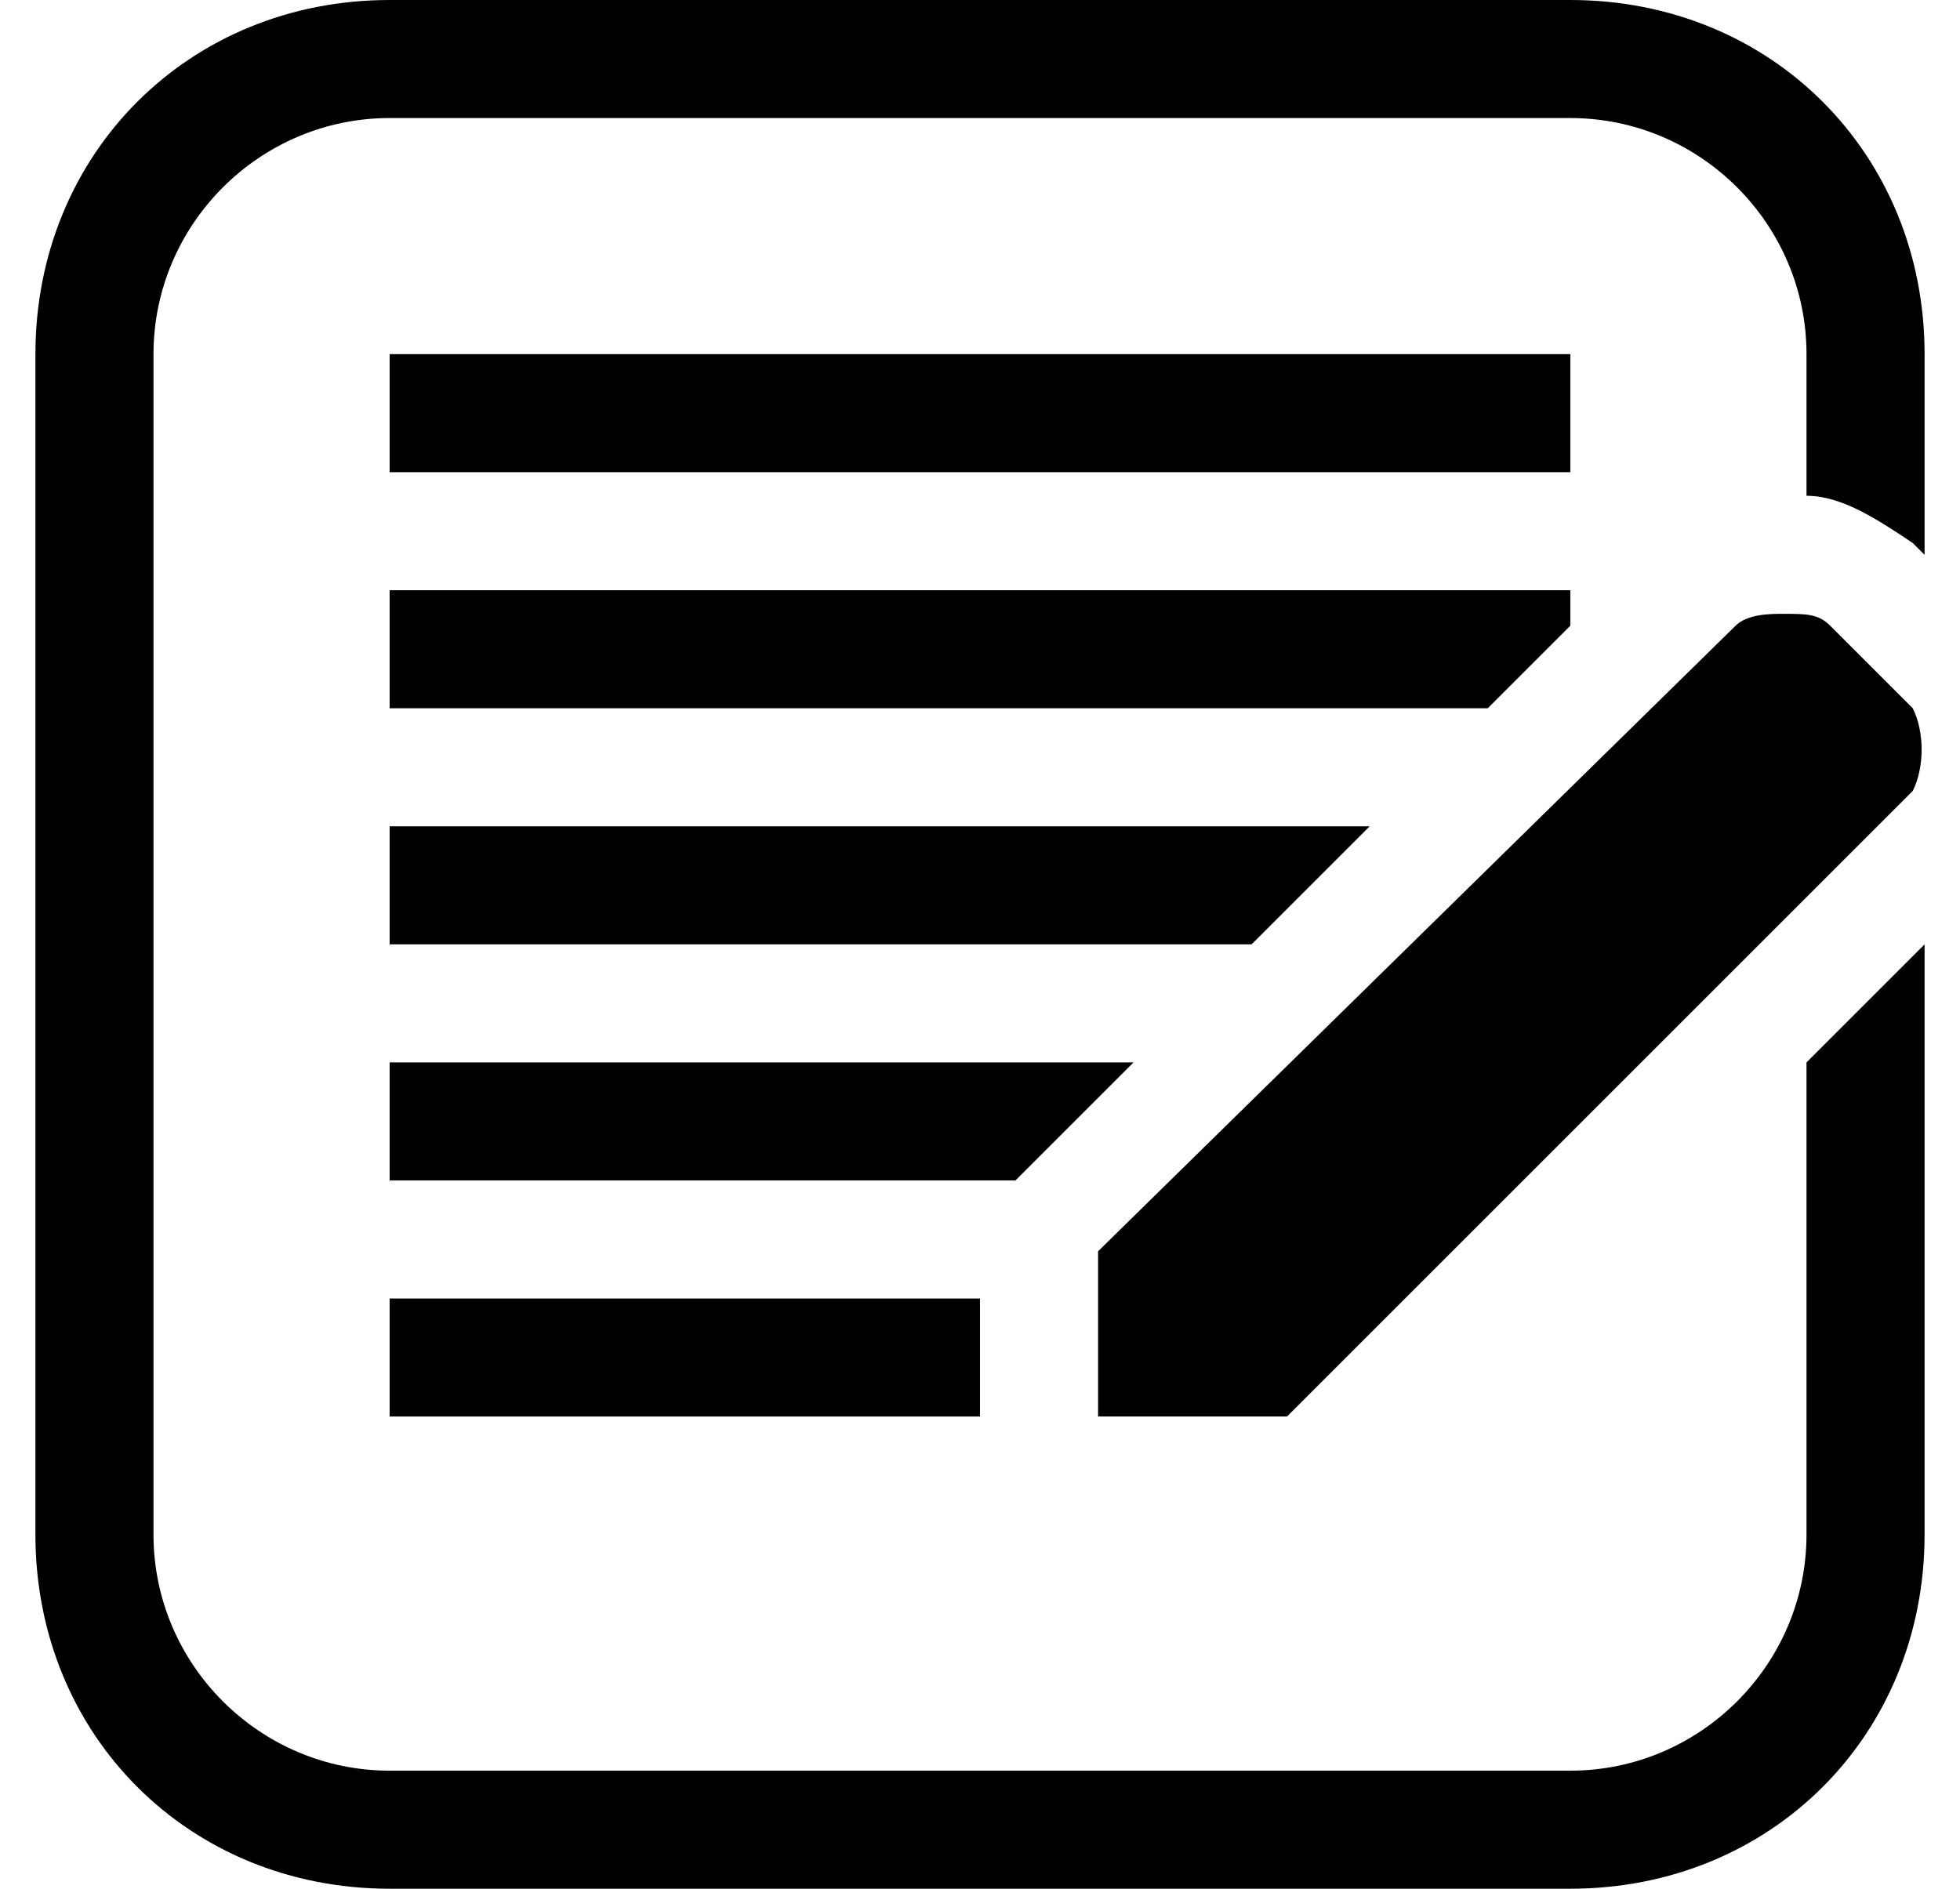 <?xml version="1.0" encoding="UTF-8" standalone="no"?>
<svg
   xmlns:dc="http://purl.org/dc/elements/1.1/"
   xmlns:cc="http://creativecommons.org/ns#"
   xmlns:rdf="http://www.w3.org/1999/02/22-rdf-syntax-ns#"
   xmlns:svg="http://www.w3.org/2000/svg"
   xmlns="http://www.w3.org/2000/svg"
   xmlns:sodipodi="http://sodipodi.sourceforge.net/DTD/sodipodi-0.dtd"
   xmlns:inkscape="http://www.inkscape.org/namespaces/inkscape"
   version="1.1"
   x="0px"
   y="0px"
   viewBox="0 0 16.6 16"
   enable-background="new 0 0 16 16"
   xml:space="preserve"
   id="svg2"
   inkscape:version="0.48.2 r9819"
   width="100%"
   height="100%"
   sodipodi:docname="blog.svg"><defs
     id="defs26" /><sodipodi:namedview
     pagecolor="#ffffff"
     bordercolor="#666666"
     borderopacity="1"
     objecttolerance="10"
     gridtolerance="10"
     guidetolerance="10"
     inkscape:pageopacity="0"
     inkscape:pageshadow="2"
     inkscape:window-width="1307"
     inkscape:window-height="791"
     id="namedview24"
     showgrid="false"
     fit-margin-top="0"
     fit-margin-left="0.3"
     fit-margin-right="0.3"
     fit-margin-bottom="0"
     inkscape:zoom="11.8"
     inkscape:cx="8.2999995"
     inkscape:cy="5.999999"
     inkscape:window-x="0"
     inkscape:window-y="0"
     inkscape:window-maximized="0"
     inkscape:current-layer="svg2" /><g
     id="g4"
     transform="translate(0.3,-3.6330452e-7)"><path
       d="M 15.9,6.7 C 16,6.5 16,6.2 15.9,6 L 15.2,5.3 C 15.1,5.2 15,5.2 14.8,5.2 c -0.1,0 -0.3,0 -0.4,0.1 L 9,10.6 v 0.4 1 h 1.6 l 5.3,-5.3 z"
       id="path6"
       inkscape:connector-curvature="0" /><rect
       x="3"
       y="3"
       width="10"
       height="1"
       id="rect8" /><polygon
       points="13,5 3,5 3,6 12.3,6 13,5.3 "
       id="polygon10" /><rect
       x="3"
       y="11"
       width="5"
       height="1"
       id="rect12" /><polygon
       points="10.3,8 11.3,7 3,7 3,8 "
       id="polygon14" /><path
       d="m 15,9 v 4 c 0,1.1 -0.9,2 -2,2 H 3 C 1.9,15 1,14.1 1,13 V 3 C 1,1.9 1.9,1 3,1 h 10 c 1.1,0 2,0.9 2,2 v 1.2 c 0.3,0 0.6,0.2 0.9,0.4 L 16,4.7 V 3 C 16,1.3 14.7,0 13,0 H 3 C 1.3,0 0,1.3 0,3 v 10 c 0,1.7 1.3,3 3,3 h 10 c 1.7,0 3,-1.3 3,-3 V 8 l -1,1 z"
       id="path16"
       inkscape:connector-curvature="0" /><polygon
       points="9.3,9 3,9 3,10 8.3,10 8.4,9.9 "
       id="polygon18" /></g></svg>